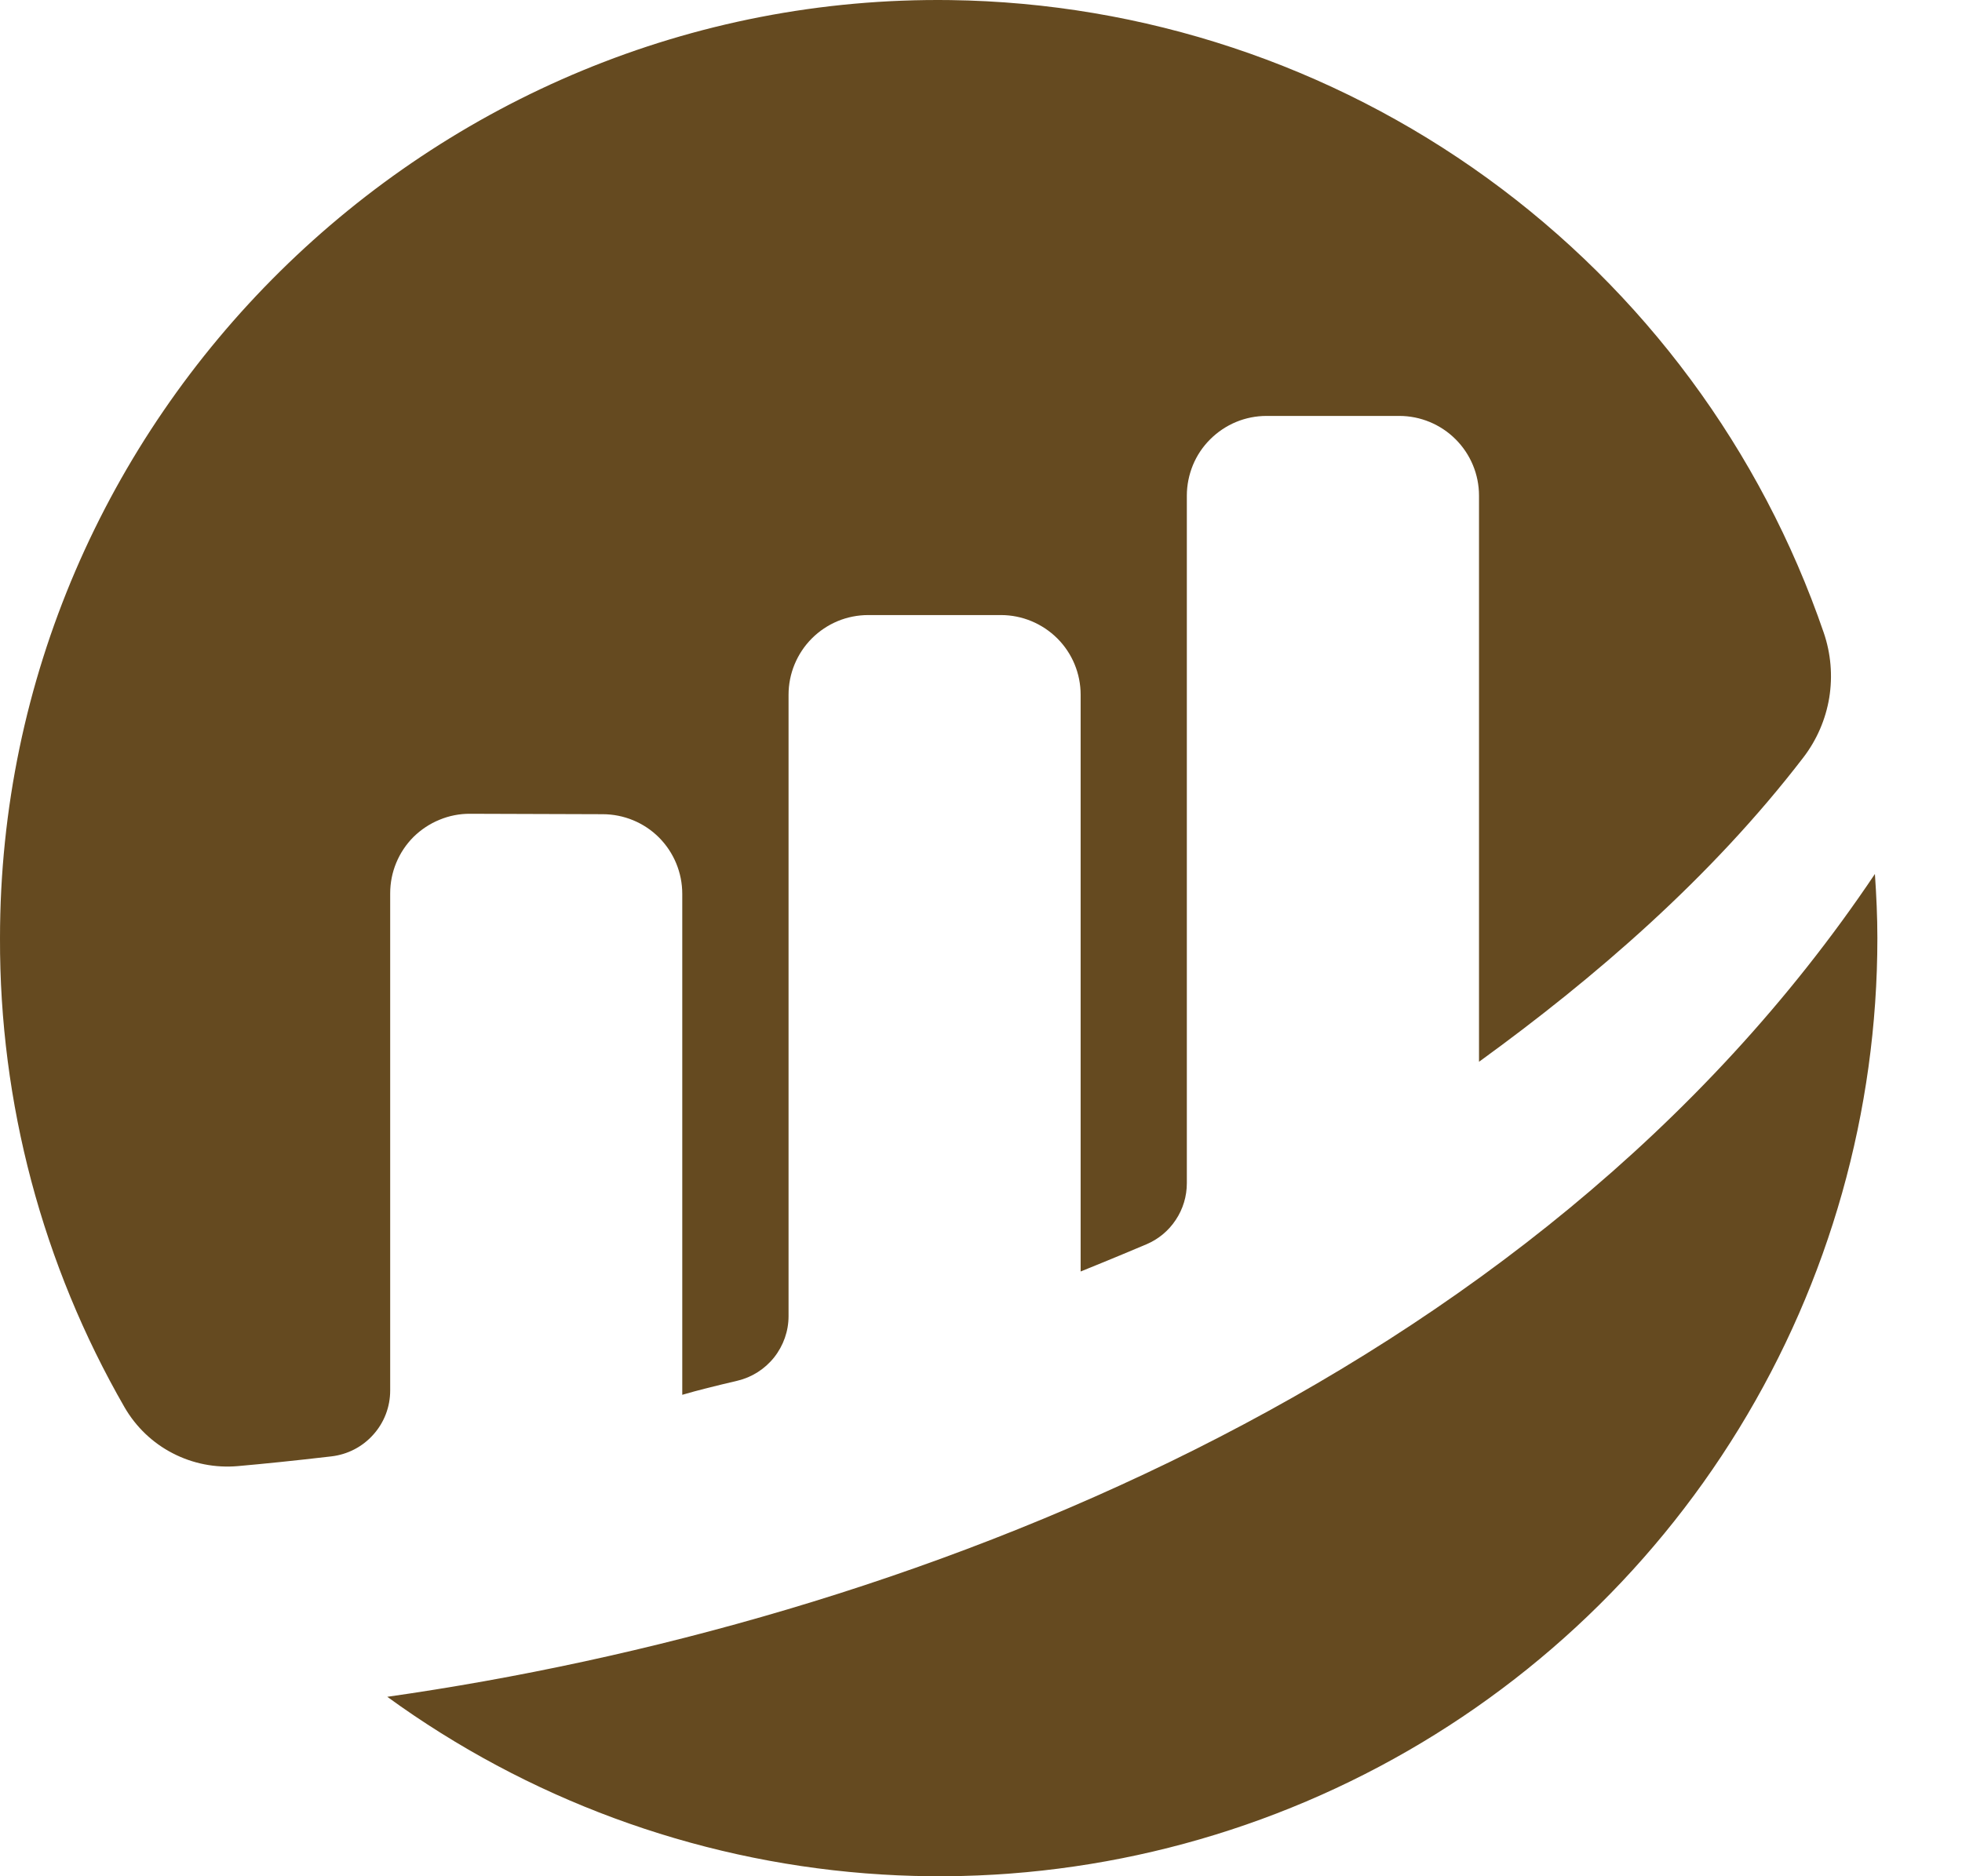 <svg width="23" height="22" viewBox="0 0 23 22" fill="none" xmlns="http://www.w3.org/2000/svg">
<path d="M4.574 10.475C4.574 10.352 4.598 10.23 4.645 10.117C4.692 10.003 4.761 9.9 4.848 9.813C4.936 9.727 5.039 9.658 5.153 9.612C5.266 9.565 5.388 9.541 5.511 9.542L7.064 9.547C7.312 9.547 7.55 9.645 7.725 9.82C7.9 9.996 7.998 10.233 7.998 10.481V16.355C8.173 16.303 8.398 16.248 8.644 16.19C8.814 16.15 8.966 16.053 9.075 15.916C9.184 15.778 9.244 15.608 9.244 15.433V8.146C9.244 8.024 9.268 7.902 9.315 7.789C9.362 7.676 9.43 7.573 9.517 7.486C9.604 7.399 9.707 7.33 9.82 7.283C9.933 7.236 10.055 7.212 10.178 7.212H11.734C11.982 7.212 12.219 7.311 12.395 7.486C12.57 7.661 12.668 7.898 12.668 8.146V14.909C12.668 14.909 13.058 14.752 13.437 14.591C13.578 14.532 13.699 14.432 13.783 14.304C13.868 14.177 13.913 14.027 13.913 13.874V5.811C13.913 5.688 13.938 5.567 13.984 5.454C14.031 5.34 14.1 5.237 14.187 5.151C14.274 5.064 14.377 4.995 14.49 4.948C14.603 4.901 14.725 4.877 14.847 4.877H16.404C16.651 4.877 16.889 4.976 17.064 5.151C17.239 5.326 17.338 5.563 17.338 5.811V12.45C18.687 11.472 20.055 10.296 21.14 8.882C21.298 8.676 21.402 8.435 21.444 8.18C21.485 7.924 21.463 7.663 21.379 7.418C20.645 5.278 19.267 3.417 17.435 2.089C15.602 0.761 13.405 0.032 11.142 0.001C5.042 -0.081 -0.001 4.899 5.27901e-05 11.001C-0.006 12.932 0.498 14.83 1.461 16.503C1.594 16.732 1.789 16.919 2.024 17.04C2.259 17.162 2.524 17.214 2.787 17.191C3.082 17.165 3.448 17.128 3.884 17.077C4.074 17.055 4.249 16.965 4.376 16.822C4.504 16.68 4.574 16.496 4.574 16.305V10.475" fill="#654A20"/>
<path d="M4.54 19.896C6.181 21.089 8.12 21.806 10.143 21.966C12.165 22.126 14.193 21.723 16.001 20.802C17.809 19.882 19.327 18.479 20.387 16.749C21.447 15.019 22.008 13.029 22.008 11C22.008 10.747 21.996 10.497 21.979 10.248C17.961 16.241 10.541 19.042 4.54 19.896" fill="#654A20"/>
</svg>
